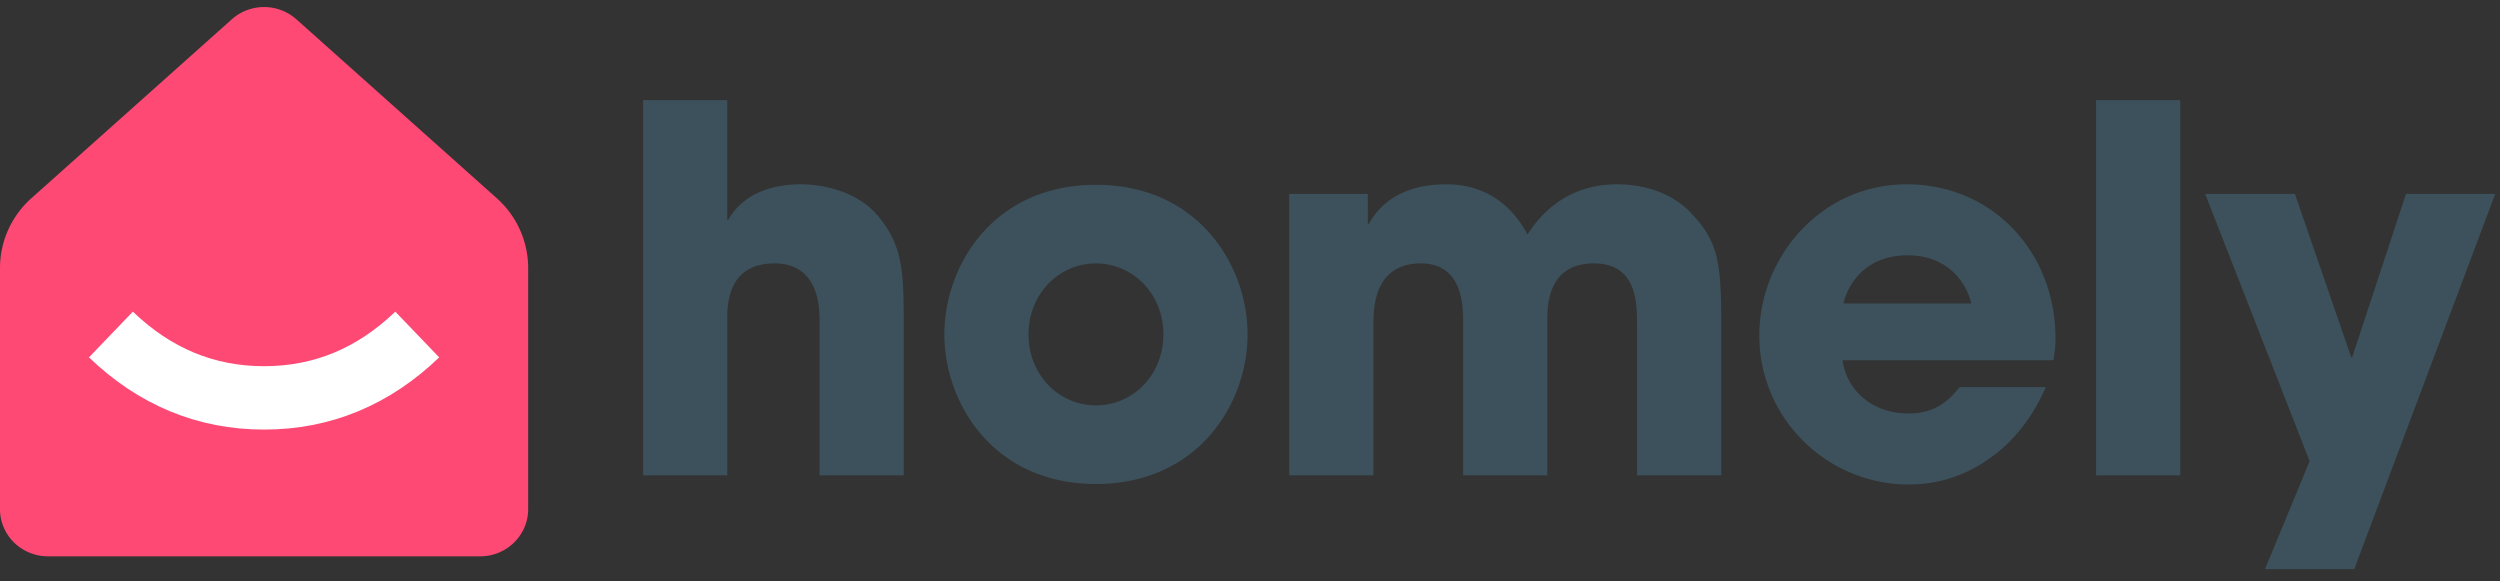 <svg width="142" height="33" viewBox="0 0 142 33" xmlns="http://www.w3.org/2000/svg"><rect x="0" y="0" width="142" height="33" fill="#333333" stroke="none"/><g fill="none" fill-rule="evenodd"><path d="M36.528 27V5.688h4.78v6.797h.058c.807-1.44 2.42-2.016 4.119-2.016 1.526 0 3.34.547 4.349 1.757 1.353 1.584 1.497 2.995 1.497 5.846V27h-4.78v-8.698c0-.777 0-3.34-2.564-3.34-2.678 0-2.678 2.39-2.678 3.168V27h-4.781zm17.112-8.006c0-3.917 2.793-8.496 8.61-8.496 5.818 0 8.612 4.579 8.612 8.496 0 3.916-2.794 8.496-8.611 8.496-5.818 0-8.611-4.58-8.611-8.496zm4.78 0c0 2.332 1.757 4.032 3.83 4.032 2.074 0 3.831-1.7 3.831-4.032 0-2.333-1.757-4.032-3.83-4.032-2.074 0-3.83 1.699-3.83 4.032zM73.228 27V11.016h4.464v1.7h.058c.374-.663 1.41-2.247 4.406-2.247 1.411 0 3.34.49 4.608 2.851.98-1.555 2.62-2.851 5.069-2.851 1.123 0 2.909.259 4.205 1.613 1.497 1.584 1.728 2.65 1.728 6.192V27h-4.781v-8.496c0-1.296 0-3.542-2.448-3.542-2.65 0-2.65 2.419-2.65 3.312V27h-4.78v-8.698c0-.864 0-3.34-2.391-3.34-2.707 0-2.707 2.592-2.707 3.542V27h-4.781zm38.078-5.011h4.896c-.778 1.785-1.9 3.168-3.254 4.09a7.768 7.768 0 0 1-4.55 1.44c-4.58 0-8.468-3.716-8.468-8.468 0-4.464 3.514-8.582 8.38-8.582 4.868 0 8.44 3.859 8.44 8.726 0 .634-.058.893-.116 1.267h-11.98c.287 1.901 1.871 3.024 3.743 3.024 1.469 0 2.247-.662 2.909-1.497zm-6.595-4.752h7.257c-.201-.95-1.152-2.736-3.628-2.736-2.477 0-3.428 1.785-3.63 2.736zM119.058 27V5.688h4.78V27h-4.78zm17.6-15.984h5.07l-8.007 21.312h-5.069l2.535-6.134-5.933-15.178h5.098l3.196 9.274h.058l3.053-9.274z" fill="#3C515B"/><path d="M0 15.22c0-1.509.648-2.948 1.785-3.963l11.38-10.16a2.764 2.764 0 0 1 3.67 0l11.38 10.16A5.314 5.314 0 0 1 30 15.22v13.7c0 1.48-1.221 2.679-2.727 2.679H2.727C1.221 31.6 0 30.4 0 28.922V15.22z" fill="#FD4974" fill-rule="nonzero"/><path d="M6.3 19c2.5 2.4 5.4 3.6 8.7 3.6 3.3 0 6.2-1.2 8.7-3.6" stroke="#FFF" stroke-width="3.6"/></g></svg>
